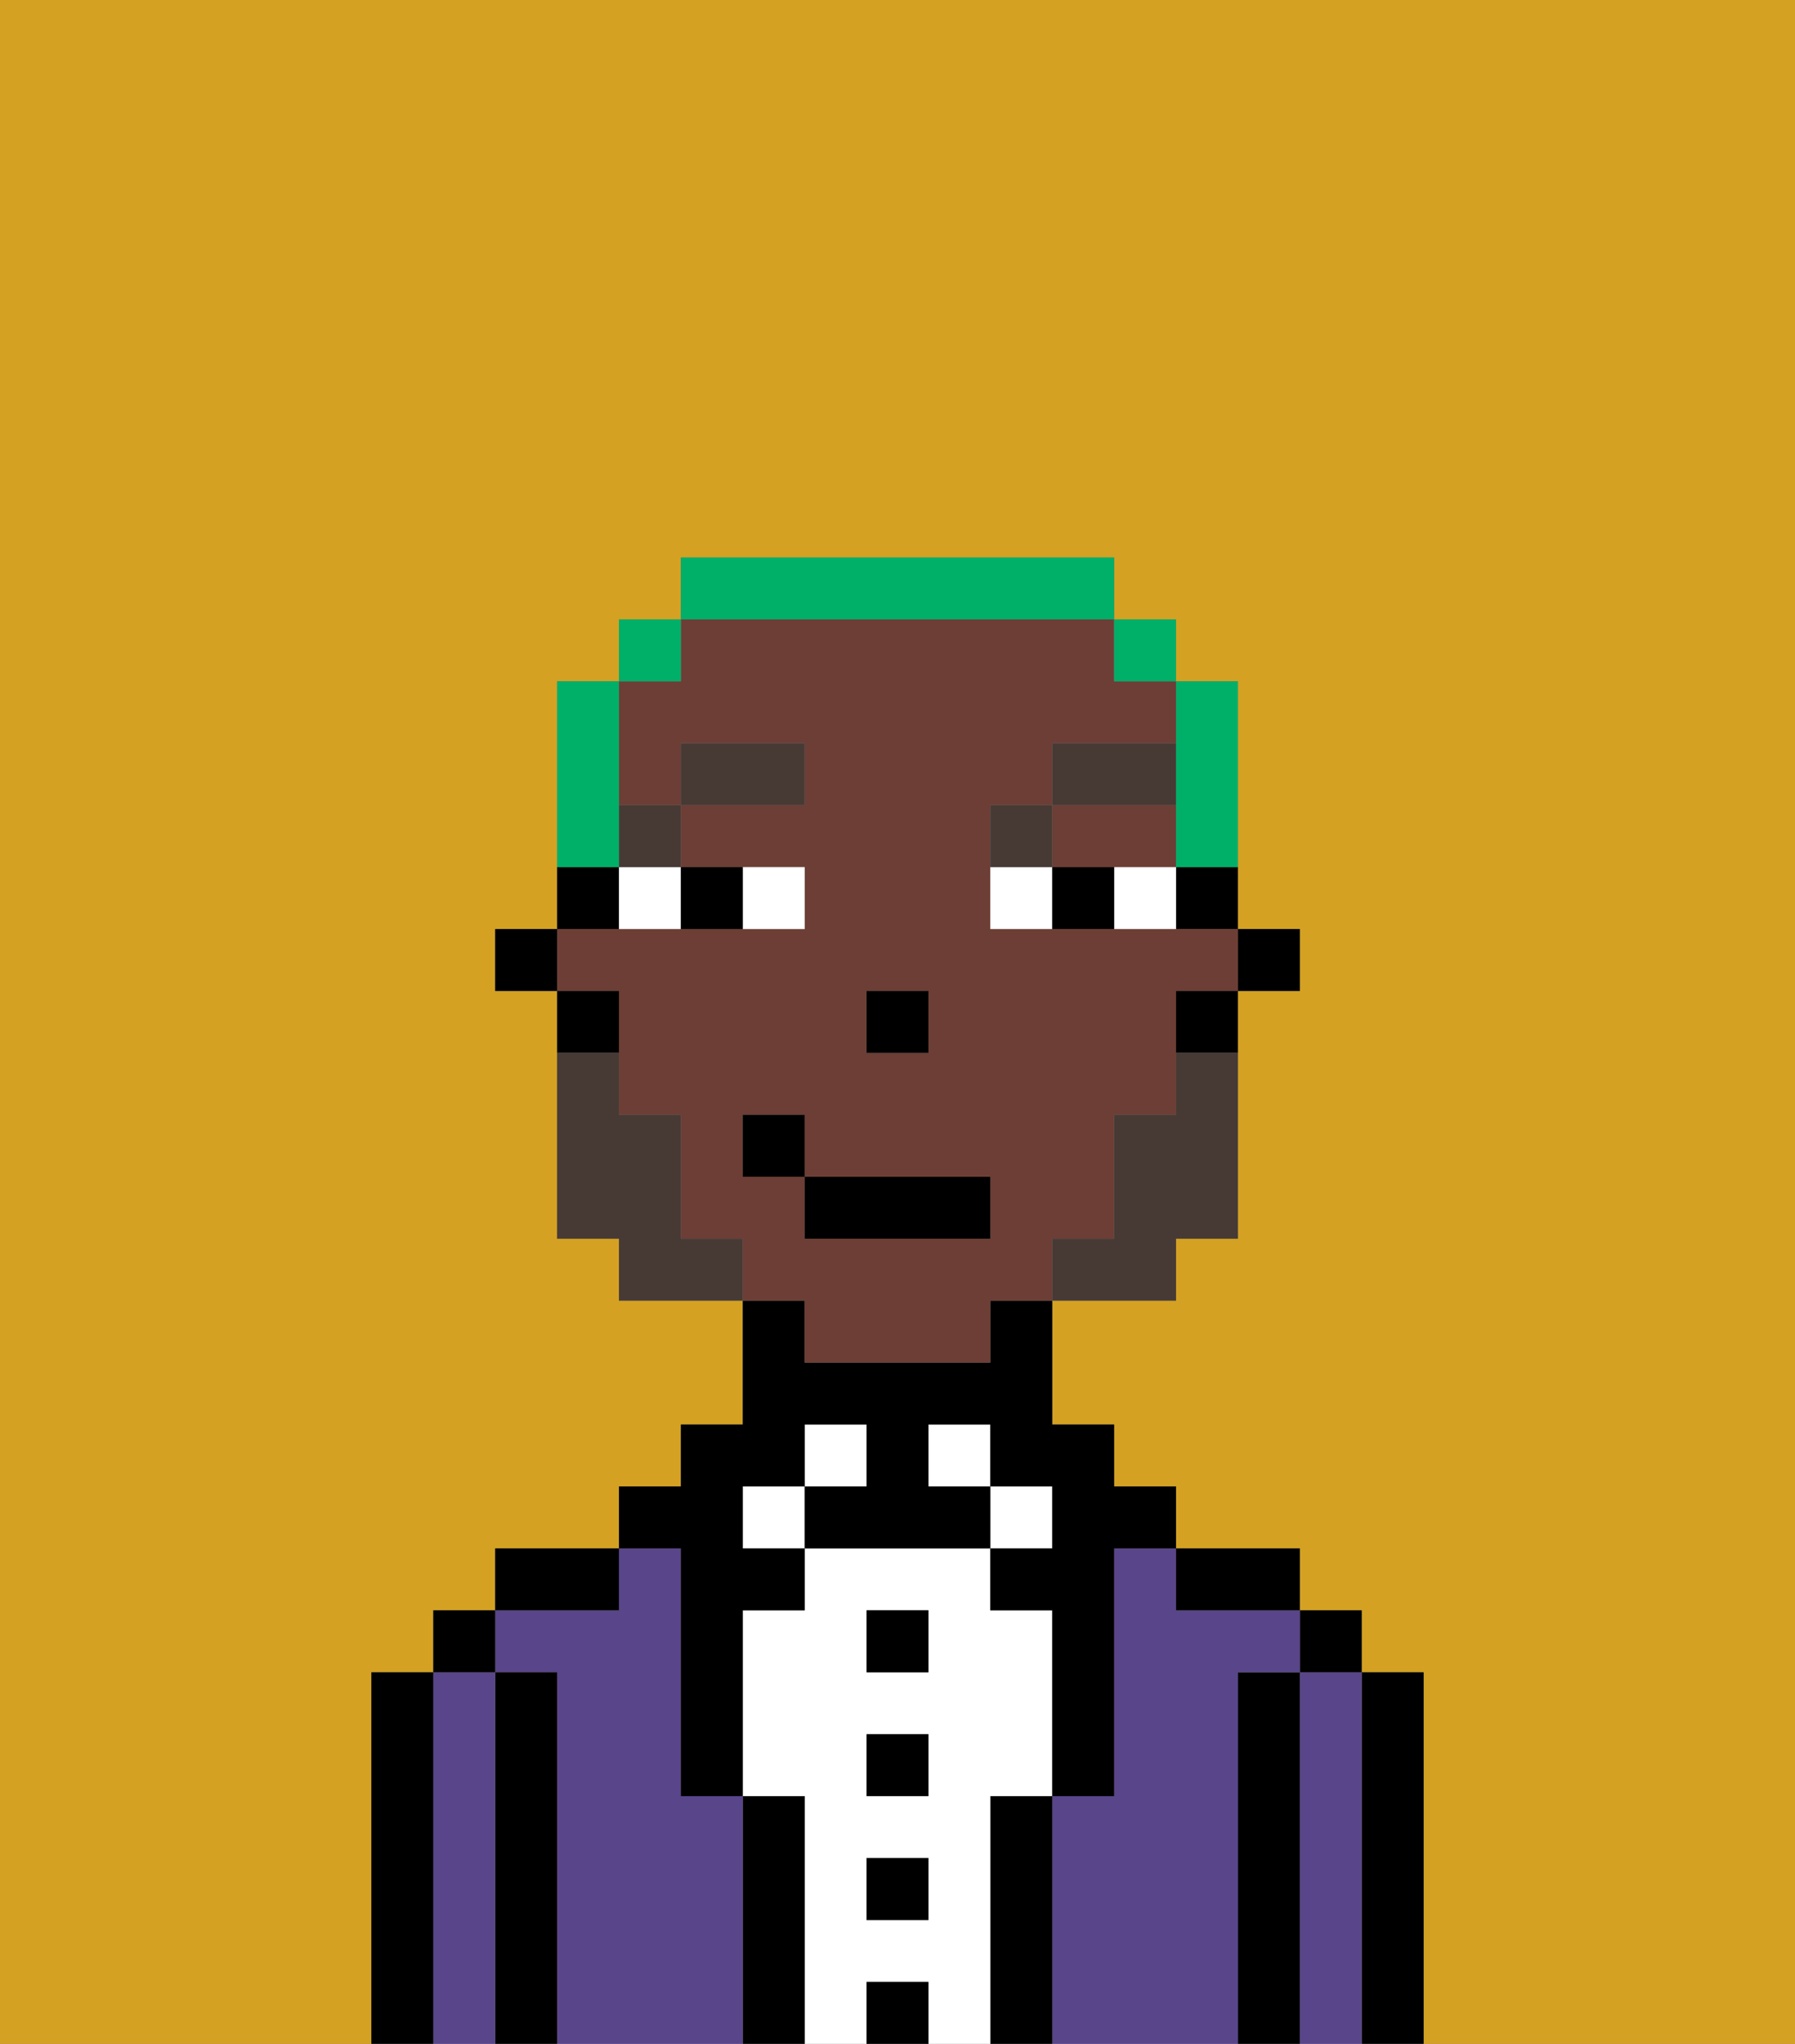 <svg xmlns="http://www.w3.org/2000/svg" viewBox="0 0 29 33"><rect x="0" y="0" width="29" height="33" fill="#808080" stroke="none"/><defs><style>polygon,rect,path{shape-rendering:crispedges;}.cb218-1{fill:#d4a122;}.cb218-2{fill:#000000;}.cb218-3{fill:#594589;}.cb218-4{fill:#ffffff;}.cb218-5{fill:#6d3e35;}.cb218-6{fill:#473a35;}.cb218-7{fill:#473a35;}.cb218-8{fill:#00af68;}</style></defs><path class="cb218-1" d="M0,33H6V27H7V26H8V25h2V24h1V23h1V21H10V20H9V16H8V15H9V11h1V10h1V9h7v1h1v1h1v4h1v1H20v4H19v1H17v2h1v1h1v1h2v1h1v1h1v6h6V0H0Z"/><path class="cb218-2" d="M23,27H22v6h1V27Z"/><path class="cb218-3" d="M22,27H21v6h1V27Z"/><rect class="cb218-2" x="21" y="26" width="1" height="1"/><path class="cb218-2" d="M21,27H20v6h1V27Z"/><path class="cb218-3" d="M20,27h1V26H19V25H18v4H17v4h3V27Z"/><path class="cb218-2" d="M20,26h1V25H19v1Z"/><path class="cb218-2" d="M17,29H16v4h1V29Z"/><rect class="cb218-4" x="16" y="24" width="1" height="1"/><path class="cb218-4" d="M16,29h1V26H16V25H13v1H12v3h1v4h1V32h1v1h1V29Zm-1,2H14V30h1Zm0-2H14V28h1Zm0-2H14V26h1Z"/><rect class="cb218-4" x="15" y="23" width="1" height="1"/><rect class="cb218-2" x="14" y="32" width="1" height="1"/><rect class="cb218-2" x="14" y="30" width="1" height="1"/><rect class="cb218-2" x="14" y="28" width="1" height="1"/><rect class="cb218-2" x="14" y="26" width="1" height="1"/><rect class="cb218-4" x="13" y="23" width="1" height="1"/><path class="cb218-2" d="M13,29H12v4h1V29Z"/><rect class="cb218-4" x="12" y="24" width="1" height="1"/><path class="cb218-3" d="M12,29H11V25H10v1H8v1H9v6h3V29Z"/><path class="cb218-2" d="M11,26v3h1V26h1V25H12V24h1V23h1v1H13v1h3V24H15V23h1v1h1v1H16v1h1v3h1V25h1V24H18V23H17V21H16v1H13V21H12v2H11v1H10v1h1Z"/><path class="cb218-2" d="M10,25H8v1h2Z"/><path class="cb218-2" d="M9,27H8v6H9V27Z"/><path class="cb218-3" d="M8,27H7v6H8V27Z"/><rect class="cb218-2" x="7" y="26" width="1" height="1"/><path class="cb218-2" d="M7,27H6v6H7V27Z"/><rect class="cb218-2" x="20" y="15" width="1" height="1"/><path class="cb218-2" d="M19,15h1V14H19Z"/><path class="cb218-5" d="M13,22h3V21h1V20h1V18h1V16h1V15H16V13h1V12h2V11H18V10H11v1H10v2h1V12h2v1H11v1h2v1H9v1h1v2h1v2h1v1h1Zm1-6h1v1H14Zm-2,3V18h1v1h3v1H13V19Z"/><polygon class="cb218-5" points="18 14 19 14 19 13 17 13 17 14 18 14"/><path class="cb218-2" d="M19,17h1V16H19Z"/><path class="cb218-2" d="M10,14H9v1h1Z"/><path class="cb218-2" d="M10,16H9v1h1Z"/><rect class="cb218-2" x="8" y="15" width="1" height="1"/><rect class="cb218-2" x="14" y="16" width="1" height="1"/><path class="cb218-4" d="M13,15V14H12v1Z"/><path class="cb218-4" d="M10,15h1V14H10Z"/><path class="cb218-4" d="M18,14v1h1V14Z"/><path class="cb218-4" d="M16,14v1h1V14Z"/><path class="cb218-2" d="M12,15V14H11v1Z"/><path class="cb218-2" d="M17,14v1h1V14Z"/><rect class="cb218-6" x="10" y="13" width="1" height="1"/><rect class="cb218-6" x="11" y="12" width="2" height="1"/><path class="cb218-6" d="M17,13H16v1h1Z"/><rect class="cb218-6" x="17" y="12" width="2" height="1"/><path class="cb218-7" d="M19,18H18v2H17v1h2V20h1V17H19Z"/><path class="cb218-7" d="M11,20V18H10V17H9v3h1v1h2V20Z"/><rect class="cb218-2" x="13" y="19" width="3" height="1"/><rect class="cb218-2" x="12" y="18" width="1" height="1"/><path class="cb218-8" d="M19,13v1h1V11H19v2Z"/><rect class="cb218-8" x="18" y="10" width="1" height="1"/><path class="cb218-8" d="M18,10V9H11v1h7Z"/><rect class="cb218-8" x="10" y="10" width="1" height="1"/><path class="cb218-8" d="M10,13V11H9v3h1Z"/></svg>